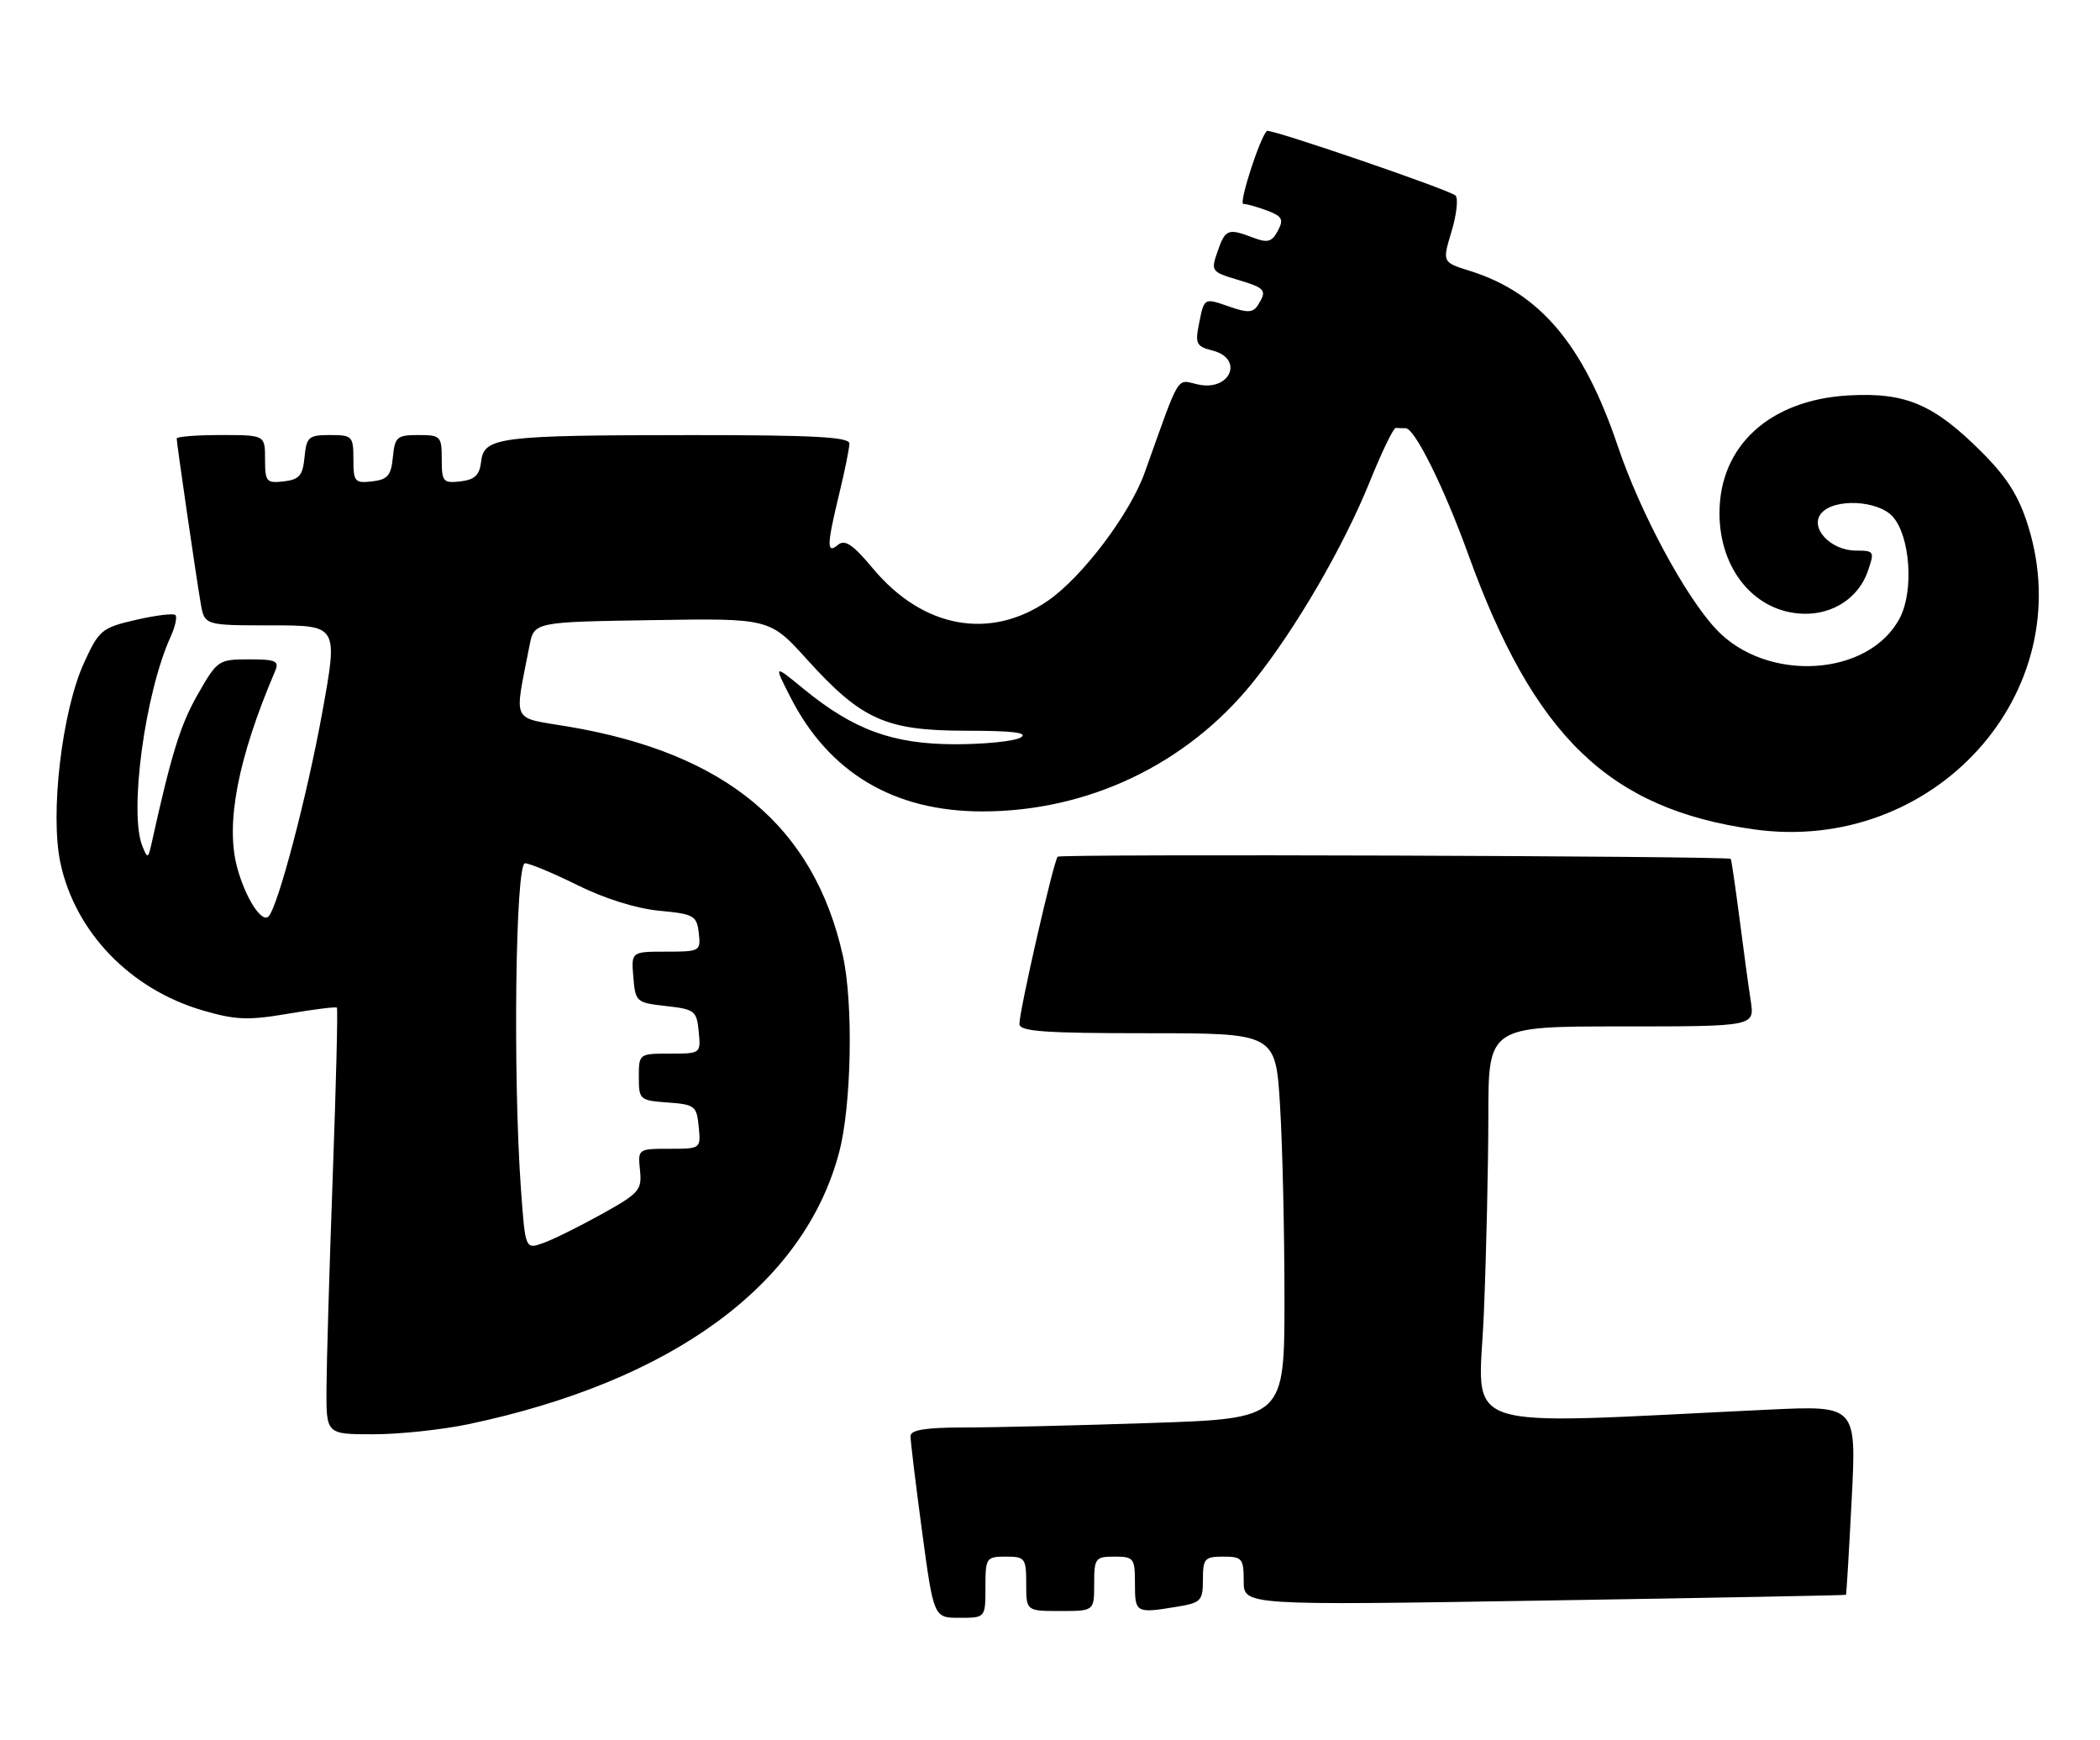 <?xml version="1.0" encoding="UTF-8" standalone="no"?>
<!DOCTYPE svg PUBLIC "-//W3C//DTD SVG 1.1//EN" "http://www.w3.org/Graphics/SVG/1.1/DTD/svg11.dtd" >
<svg xmlns="http://www.w3.org/2000/svg" xmlns:xlink="http://www.w3.org/1999/xlink" version="1.1" viewBox="0 0 309 256">
 <g >
 <path fill="currentColor"
d=" M 145.00 233.50 C 145.00 229.17 145.11 229.00 148.00 229.00 C 150.83 229.00 151.00 229.22 151.00 233.00 C 151.00 237.00 151.00 237.00 156.00 237.00 C 161.00 237.00 161.00 237.00 161.00 233.00 C 161.00 229.22 161.17 229.00 164.00 229.00 C 166.83 229.00 167.00 229.22 167.00 233.00 C 167.00 237.30 167.13 237.37 173.25 236.36 C 176.72 235.78 177.00 235.49 177.00 232.37 C 177.00 229.29 177.26 229.00 180.00 229.00 C 182.78 229.00 183.00 229.27 183.00 232.59 C 183.00 236.18 183.00 236.18 227.25 235.46 C 251.59 235.07 271.56 234.69 271.62 234.62 C 271.69 234.56 272.07 228.26 272.46 220.63 C 273.17 206.77 273.17 206.77 260.34 207.37 C 213.25 209.60 217.60 211.05 218.33 193.38 C 218.70 184.65 218.99 171.54 219.00 164.25 C 219.00 151.00 219.00 151.00 238.59 151.00 C 258.18 151.00 258.18 151.00 257.61 147.25 C 257.29 145.19 256.54 139.68 255.94 135.00 C 255.33 130.33 254.76 126.43 254.67 126.35 C 254.20 125.92 156.06 125.60 155.63 126.03 C 155.04 126.62 150.00 148.64 150.00 150.63 C 150.00 151.74 153.59 152.00 168.85 152.00 C 187.70 152.00 187.70 152.00 188.35 162.66 C 188.71 168.52 189.00 181.27 189.00 191.00 C 189.00 208.68 189.00 208.68 169.34 209.34 C 158.53 209.70 146.15 210.00 141.84 210.00 C 136.25 210.00 133.99 210.36 133.98 211.25 C 133.96 211.94 134.73 218.24 135.67 225.25 C 137.39 238.00 137.39 238.00 141.19 238.00 C 145.00 238.00 145.00 238.00 145.00 233.50 Z  M 68.91 209.52 C 98.98 203.19 118.34 188.99 123.48 169.50 C 125.30 162.58 125.58 147.56 124.02 140.59 C 119.75 121.55 106.84 110.79 83.56 106.88 C 75.12 105.46 75.65 106.59 77.91 95.00 C 78.59 91.50 78.59 91.50 95.93 91.23 C 113.26 90.95 113.26 90.95 118.75 97.02 C 126.80 105.91 130.34 107.49 142.18 107.50 C 149.09 107.50 151.38 107.79 150.18 108.50 C 149.26 109.05 144.90 109.49 140.50 109.49 C 131.34 109.47 125.60 107.37 118.24 101.34 C 113.83 97.72 113.83 97.72 116.33 102.61 C 121.99 113.68 131.53 119.36 144.50 119.37 C 160.06 119.38 174.56 112.48 184.30 100.44 C 190.57 92.67 197.68 80.47 201.61 70.72 C 203.35 66.42 205.04 62.93 205.38 62.95 C 205.72 62.98 206.38 63.00 206.84 63.00 C 208.16 63.00 212.46 71.66 216.02 81.50 C 225.72 108.35 236.75 118.99 258.00 122.00 C 284.54 125.76 306.11 101.94 298.42 77.36 C 297.05 72.96 295.33 70.24 291.55 66.46 C 284.52 59.45 280.39 57.70 272.02 58.17 C 260.41 58.82 253.01 65.58 253.01 75.50 C 253.01 83.81 258.25 90.09 265.35 90.29 C 269.71 90.42 273.48 87.94 274.83 84.05 C 275.85 81.12 275.78 81.00 273.10 81.00 C 269.36 81.00 266.22 77.64 267.98 75.52 C 269.84 73.28 276.30 73.57 278.49 75.99 C 281.06 78.83 281.64 86.86 279.56 90.88 C 275.07 99.57 259.96 100.51 252.51 92.56 C 247.92 87.65 241.35 75.43 238.03 65.58 C 232.98 50.64 226.56 43.06 216.25 39.84 C 212.22 38.58 212.22 38.58 213.58 34.06 C 214.33 31.58 214.59 29.19 214.17 28.77 C 213.34 27.94 186.81 18.86 186.41 19.26 C 185.35 20.32 182.23 30.00 182.95 30.00 C 183.46 30.00 185.04 30.45 186.48 30.99 C 188.68 31.83 188.92 32.28 188.02 33.96 C 187.15 35.59 186.52 35.77 184.42 34.97 C 180.69 33.55 180.30 33.70 179.16 36.98 C 178.15 39.87 178.24 39.99 182.06 41.14 C 186.23 42.39 186.48 42.69 185.09 44.89 C 184.39 46.00 183.57 46.05 180.95 45.13 C 177.11 43.79 177.20 43.74 176.40 47.77 C 175.84 50.55 176.07 50.98 178.38 51.56 C 183.10 52.74 181.05 57.61 176.28 56.56 C 173.02 55.85 173.77 54.61 168.44 69.51 C 166.26 75.61 159.26 84.87 154.20 88.37 C 145.70 94.24 135.80 92.43 128.47 83.66 C 125.52 80.12 124.33 79.31 123.31 80.15 C 121.61 81.57 121.64 80.27 123.52 72.50 C 124.32 69.20 124.98 65.94 124.98 65.25 C 125.00 64.29 119.70 64.00 101.75 64.01 C 73.44 64.02 71.22 64.30 70.80 67.87 C 70.57 69.90 69.87 70.57 67.75 70.82 C 65.20 71.11 65.00 70.87 65.00 67.57 C 65.00 64.17 64.84 64.00 61.56 64.00 C 58.42 64.00 58.10 64.27 57.81 67.25 C 57.55 69.96 57.04 70.55 54.75 70.82 C 52.20 71.11 52.00 70.87 52.00 67.57 C 52.00 64.17 51.84 64.00 48.56 64.00 C 45.42 64.00 45.10 64.27 44.81 67.25 C 44.55 69.96 44.04 70.55 41.75 70.82 C 39.20 71.11 39.00 70.87 39.00 67.57 C 39.00 64.00 39.00 64.00 32.50 64.00 C 28.92 64.00 26.00 64.23 26.00 64.51 C 26.00 65.21 28.85 84.79 29.53 88.75 C 30.09 92.00 30.09 92.00 39.92 92.00 C 49.74 92.00 49.74 92.00 47.43 104.75 C 45.18 117.13 40.89 133.44 39.51 134.82 C 38.50 135.83 36.10 132.08 34.89 127.59 C 33.15 121.14 35.02 111.52 40.47 98.75 C 41.12 97.23 40.61 97.00 36.63 97.00 C 32.15 97.00 31.97 97.12 29.09 102.17 C 26.54 106.64 25.23 110.86 22.32 124.00 C 21.81 126.34 21.72 126.37 20.96 124.50 C 18.95 119.59 21.33 101.96 25.11 93.66 C 25.78 92.19 26.09 90.76 25.81 90.48 C 25.53 90.20 22.91 90.52 20.00 91.19 C 14.98 92.35 14.58 92.68 12.37 97.49 C 9.11 104.63 7.33 119.75 8.90 127.00 C 11.10 137.17 19.19 145.54 29.82 148.64 C 34.66 150.06 36.52 150.13 42.39 149.13 C 46.19 148.48 49.42 148.08 49.57 148.24 C 49.73 148.39 49.45 159.54 48.96 173.01 C 48.47 186.48 48.06 200.54 48.04 204.25 C 48.00 211.00 48.00 211.00 54.93 211.00 C 58.75 211.00 65.04 210.33 68.91 209.52 Z  M 76.64 174.74 C 75.46 158.07 75.85 127.00 77.25 127.00 C 77.94 127.00 81.42 128.46 85.00 130.23 C 88.94 132.19 93.67 133.67 97.00 133.98 C 102.11 134.46 102.52 134.70 102.82 137.25 C 103.13 139.93 103.01 140.00 98.01 140.00 C 92.88 140.00 92.88 140.00 93.19 143.75 C 93.49 147.40 93.63 147.51 98.00 148.00 C 102.22 148.47 102.52 148.70 102.81 151.75 C 103.13 154.99 103.11 155.00 98.56 155.00 C 94.03 155.00 94.00 155.02 94.00 158.44 C 94.00 161.78 94.13 161.89 98.25 162.19 C 102.24 162.48 102.52 162.70 102.81 165.75 C 103.13 168.99 103.12 169.00 98.49 169.00 C 93.88 169.00 93.85 169.02 94.17 172.15 C 94.48 175.07 94.07 175.54 88.50 178.63 C 85.20 180.46 81.33 182.38 79.89 182.88 C 77.29 183.80 77.29 183.80 76.64 174.74 Z "/>
</g>
</svg>